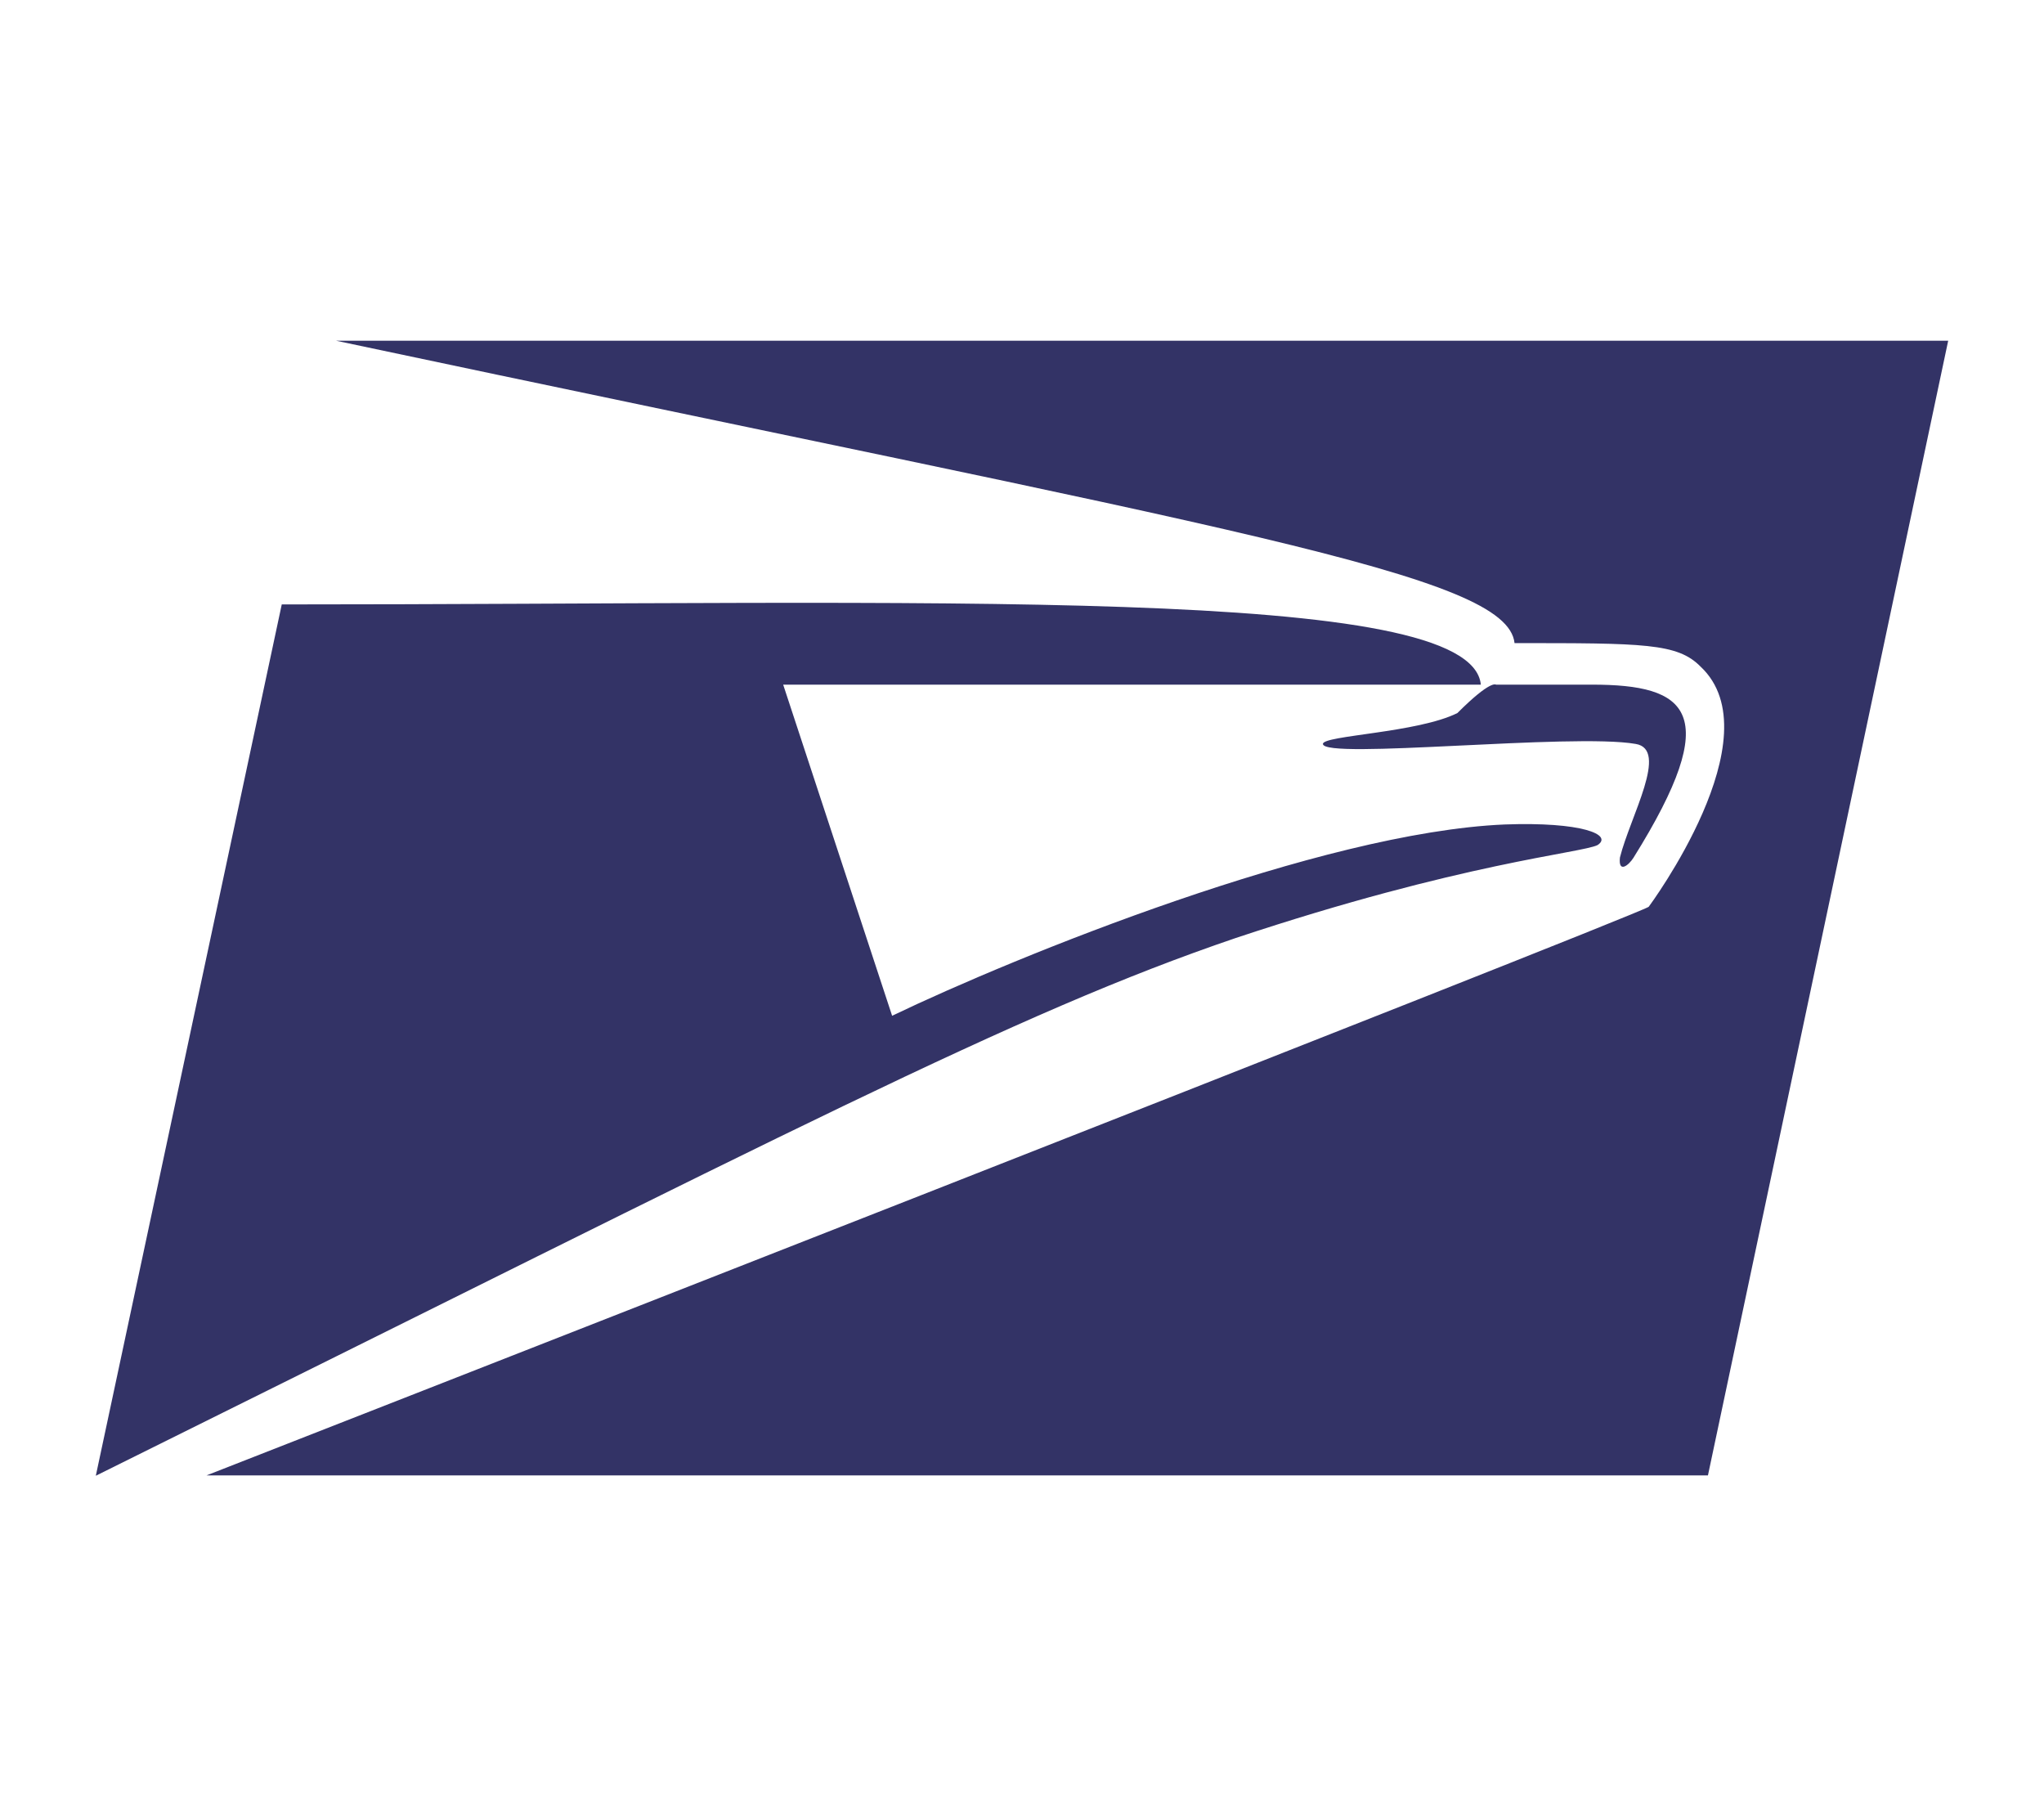<svg version="1.1" xmlns="http://www.w3.org/2000/svg" xmlns:xlink="http://www.w3.org/1999/xlink" viewBox="0 0 576 512"><path d="M460.3 241.7c25.8-41.3 15.2-48.8-11.7-48.8h-27c-.1 0-1.5-1.4-10.9 8-11.2 5.6-37.9 6.3-37.9 8.7 0 4.5 70.3-3.1 88.1 0 9.5 1.5-1.5 20.4-4.4 32-.5 4.5 2.4 2.3 3.8.1zm-112.1 22.6c64-21.3 97.3-23.9 102-26.2 4.4-2.9-4.4-6.6-26.2-5.8-51.7 2.2-137.6 37.1-172.6 53.9l-30.7-93.3h196.6c-2.7-28.2-152.9-22.6-337.9-22.6L27 415.8c196.4-97.3 258.9-130.3 321.2-151.5zM94.7 96c253.3 53.7 330 65.7 332.1 85.2 36.4 0 45.9 0 52.4 6.6 21.1 19.7-14.6 67.7-14.6 67.7-4.4 2.9-406.4 160.2-406.4 160.2h423.1L549 96z" fill="#333366" /></svg>